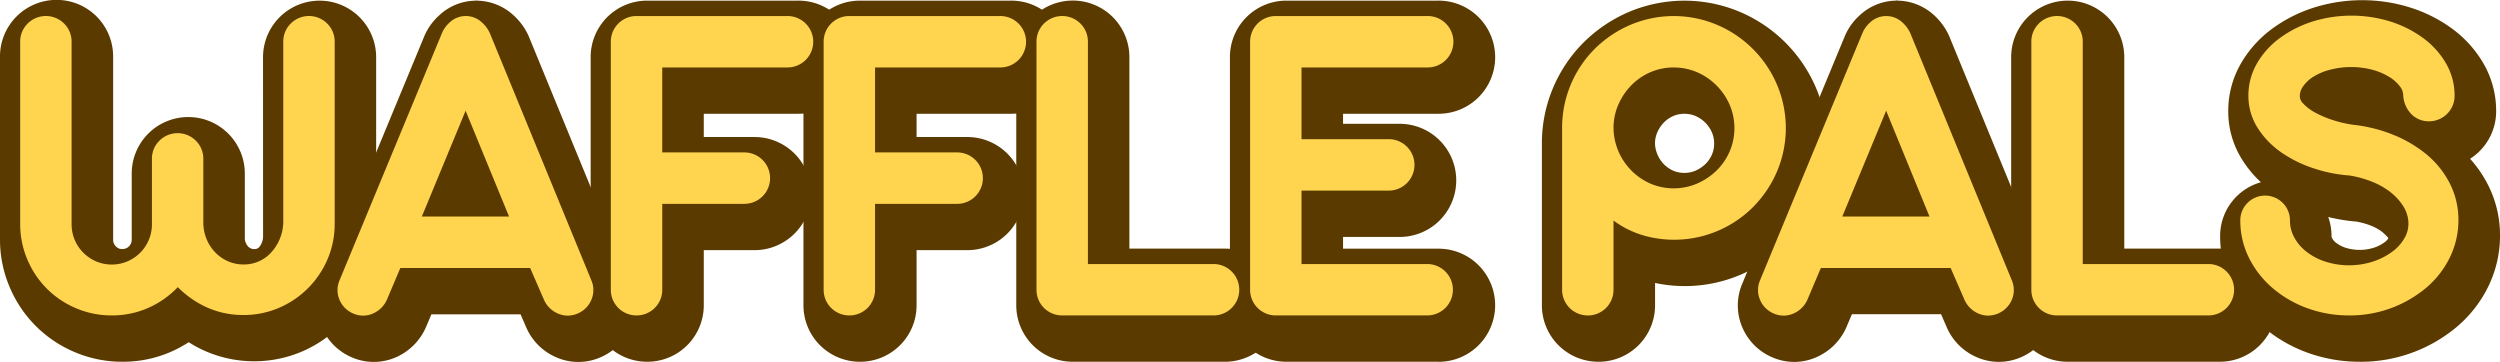 <svg xmlns="http://www.w3.org/2000/svg" width="255.477" height="36.985" viewBox="0 0 255.477 36.985">
    <g data-name="Group 304">
        <g data-name="Group 272">
            <g data-name="Group 244">
                <g data-name="Group 242">
                    <path data-name="Path 67" d="M110.75 30.792a1.694 1.694 0 0 0-.508-1.238 1.769 1.769 0 0 0-2.476 0 1.7 1.7 0 0 0-.507 1.238v18.58a5.6 5.6 0 0 1-1.626 3.725 4.638 4.638 0 0 1-3.315 1.335 4.757 4.757 0 0 1-1.9-.382A5 5 0 0 1 98.86 53a5.239 5.239 0 0 1-1.077-1.586 5.434 5.434 0 0 1-.447-2.005v-6.645a1.693 1.693 0 0 0-.508-1.238 1.768 1.768 0 0 0-2.475 0 1.693 1.693 0 0 0-.508 1.238V49.4a4.972 4.972 0 0 1-8.508 3.568 4.967 4.967 0 0 1-1.074-1.6 5.023 5.023 0 0 1-.384-1.968V30.792a1.694 1.694 0 0 0-.508-1.238 1.769 1.769 0 0 0-2.476 0 1.694 1.694 0 0 0-.508 1.238V49.4a8.349 8.349 0 0 0 .665 3.3 8.375 8.375 0 0 0 4.51 4.511 8.344 8.344 0 0 0 3.3.665 8.239 8.239 0 0 0 4.056-1.033 8.478 8.478 0 0 0 2.682-2.315 9.1 9.1 0 0 0 2.683 2.272 8.4 8.4 0 0 0 7.315.368 8.5 8.5 0 0 0 4.487-4.486 8.226 8.226 0 0 0 .665-3.28z" style="fill:#5b3a00" transform="translate(-76.353 -24.947)"/>
                    <path data-name="Path 68" d="M88.862 61.033a11.486 11.486 0 0 1-4.537-.917 11.526 11.526 0 0 1-6.175-6.178 11.485 11.485 0 0 1-.916-4.532V30.792a4.9 4.9 0 1 1 9.8 0v18.614a1.884 1.884 0 0 0 .134.736 1.841 1.841 0 0 0 .4.6 1.781 1.781 0 0 0 1.995.4 1.829 1.829 0 0 0 .994-1 1.911 1.911 0 0 0 .137-.74v-6.638a4.9 4.9 0 1 1 9.8 0v6.642a2.214 2.214 0 0 0 .175.722 2.1 2.1 0 0 0 .427.64 1.853 1.853 0 0 0 .58.387 1.606 1.606 0 0 0 .647.124 1.5 1.5 0 0 0 1.151-.476 2.5 2.5 0 0 0 .636-1.583V30.792a4.9 4.9 0 1 1 9.8 0v18.614a11.341 11.341 0 0 1-.925 4.531 11.576 11.576 0 0 1-16.249 5.613 12.2 12.2 0 0 1-1.1-.7 11.893 11.893 0 0 1-1.186.751 11.363 11.363 0 0 1-5.588 1.432z" style="fill:#5b3a00" transform="translate(-76.353 -24.947)"/>
                </g>
                <g data-name="Group 243">
                    <path data-name="Path 69" d="M88.862 58.76a9.219 9.219 0 0 1-3.645-.735 9.264 9.264 0 0 1-4.975-4.976 9.21 9.21 0 0 1-.735-3.643V30.792a2.582 2.582 0 0 1 .764-1.86 2.635 2.635 0 0 1 3.722 0 2.576 2.576 0 0 1 .766 1.861v18.613a4.1 4.1 0 0 0 1.2 2.945 4.06 4.06 0 0 0 4.485.886 4.1 4.1 0 0 0 2.52-3.831v-6.642a2.572 2.572 0 0 1 .767-1.861 2.633 2.633 0 0 1 3.72 0 2.575 2.575 0 0 1 .765 1.86v6.642a4.493 4.493 0 0 0 .372 1.646 4.354 4.354 0 0 0 .9 1.322 4.1 4.1 0 0 0 1.286.867 3.886 3.886 0 0 0 1.549.311 3.747 3.747 0 0 0 2.71-1.1 4.749 4.749 0 0 0 1.355-3.161l-.006-18.5a2.577 2.577 0 0 1 .766-1.861 2.638 2.638 0 0 1 3.721 0 2.58 2.58 0 0 1 .766 1.861v18.616a9.091 9.091 0 0 1-.738 3.628 9.388 9.388 0 0 1-4.945 4.946 9.1 9.1 0 0 1-3.629.737 8.987 8.987 0 0 1-4.468-1.148 10.02 10.02 0 0 1-2.236-1.7 9.43 9.43 0 0 1-2.27 1.749 9.127 9.127 0 0 1-4.487 1.142zm-6.729-28.828a.873.873 0 0 0-.617.245.822.822 0 0 0-.248.615v18.614a7.458 7.458 0 0 0 .594 2.953 7.5 7.5 0 0 0 4.046 4.041 7.459 7.459 0 0 0 2.954.6 7.369 7.369 0 0 0 3.628-.922A7.612 7.612 0 0 0 94.9 54l.684-.907.707.89a8.246 8.246 0 0 0 2.425 2.054 7.239 7.239 0 0 0 3.605.922 7.32 7.32 0 0 0 2.929-.593 7.612 7.612 0 0 0 4.028-4.028 7.335 7.335 0 0 0 .594-2.929V30.792a.817.817 0 0 0-.25-.615.894.894 0 0 0-1.231 0 .817.817 0 0 0-.249.615v18.579a6.488 6.488 0 0 1-1.9 4.366 5.545 5.545 0 0 1-3.918 1.576 5.638 5.638 0 0 1-2.248-.455 5.852 5.852 0 0 1-1.833-1.239 6.123 6.123 0 0 1-1.26-1.852 6.263 6.263 0 0 1-.522-2.329v-6.674a.818.818 0 0 0-.248-.614.9.9 0 0 0-1.232 0 .819.819 0 0 0-.249.615v6.642a5.87 5.87 0 0 1-3.6 5.454 6.007 6.007 0 0 1-4.557 0 5.943 5.943 0 0 1-1.862-1.261A5.852 5.852 0 0 1 83 49.406V30.792a.817.817 0 0 0-.25-.615.865.865 0 0 0-.617-.245z" style="fill:#5b3a00" transform="translate(-76.353 -24.947)"/>
                    <path data-name="Path 70" d="M88.861 61.914a12.362 12.362 0 0 1-4.882-.988 12.415 12.415 0 0 1-6.639-6.641 12.35 12.35 0 0 1-.987-4.879V30.792a5.781 5.781 0 1 1 11.561 0v18.614a1.05 1.05 0 0 0 .064.394 1 1 0 0 0 .211.322 1.066 1.066 0 0 0 .332.225 1.044 1.044 0 0 0 .7-.017.944.944 0 0 0 .527-.532 1.034 1.034 0 0 0 .065-.392v-6.642a5.78 5.78 0 1 1 11.559 0v6.642a1.4 1.4 0 0 0 .1.361 1.251 1.251 0 0 0 .249.382.964.964 0 0 0 .305.2.756.756 0 0 0 .3.051.631.631 0 0 0 .545-.236 1.747 1.747 0 0 0 .366-1.024l-.005-18.345a5.78 5.78 0 1 1 11.56 0v18.611a12.225 12.225 0 0 1-1 4.876 12.533 12.533 0 0 1-6.587 6.592 12.475 12.475 0 0 1-10.9-.557 13.874 13.874 0 0 1-.663-.4q-.374.241-.764.458a12.237 12.237 0 0 1-6.017 1.539z" style="fill:#5b3a00" transform="translate(-76.353 -24.947)"/>
                </g>
            </g>
            <g data-name="Group 247">
                <g data-name="Group 245">
                    <path data-name="Path 71" d="M126.7 30.284a2.419 2.419 0 0 0-.625-.835 1.53 1.53 0 0 0-2.1.031 2.191 2.191 0 0 0-.575.813L112.957 55.5a1.634 1.634 0 0 0 0 1.333 1.72 1.72 0 0 0 .951.927 1.6 1.6 0 0 0 1.346-.03 1.846 1.846 0 0 0 .912-.921l1.6-3.782H132.2l1.648 3.791a1.834 1.834 0 0 0 .909.912 1.608 1.608 0 0 0 .7.164 1.673 1.673 0 0 0 .646-.134 1.725 1.725 0 0 0 .95-.927 1.645 1.645 0 0 0 0-1.333zm4.083 19.254h-11.549l5.792-14z" style="fill:#5b3a00" transform="translate(-76.353 -24.947)"/>
                    <path data-name="Path 72" d="M135.456 61.051a4.736 4.736 0 0 1-2.064-.475 4.96 4.96 0 0 1-2.417-2.453l-.843-1.939H119.86l-.788 1.859a5.05 5.05 0 0 1-2.459 2.536 4.756 4.756 0 0 1-3.906.1 4.854 4.854 0 0 1-2.644-2.592 4.8 4.8 0 0 1-.015-3.8l10.438-25.2a5.158 5.158 0 0 1 1.337-1.913 4.7 4.7 0 0 1 6.321-.1A5.578 5.578 0 0 1 129.578 29l.035.083 10.359 25.22a4.9 4.9 0 0 1-4.516 6.745zm-1.317-4.345.006.013zm-18.265 0v.007zm8.077-10.318h2.123l-1.058-2.575z" style="fill:#5b3a00" transform="translate(-76.353 -24.947)"/>
                </g>
                <g data-name="Group 246">
                    <path data-name="Path 73" d="M135.456 58.778a2.491 2.491 0 0 1-1.081-.251 2.73 2.73 0 0 1-1.331-1.343l-1.422-3.273h-13.268l-1.375 3.245a2.721 2.721 0 0 1-1.344 1.371 2.469 2.469 0 0 1-2.061.049 2.613 2.613 0 0 1-1.423-1.39 2.516 2.516 0 0 1-.007-2.023l10.441-25.207a3 3 0 0 1 .789-1.12 2.4 2.4 0 0 1 3.276-.05 3.293 3.293 0 0 1 .85 1.14l.011.024 10.358 25.218a2.521 2.521 0 0 1-.01 2.02 2.617 2.617 0 0 1-1.418 1.388 2.572 2.572 0 0 1-.985.202zm-18.268-6.628h15.588l1.878 4.32a.945.945 0 0 0 .48.468.72.72 0 0 0 .631.011.841.841 0 0 0 .479-.464.767.767 0 0 0 0-.644l-10.357-25.209a1.574 1.574 0 0 0-.4-.521.648.648 0 0 0-.913.011 1.319 1.319 0 0 0-.353.479l-10.45 25.239a.755.755 0 0 0-.005.642.851.851 0 0 0 .485.469.729.729 0 0 0 .627-.014.964.964 0 0 0 .489-.491zm14.9-1.731h-14.172l7.113-17.2zm-11.542-1.762h8.914l-4.442-10.814z" style="fill:#5b3a00" transform="translate(-76.353 -24.947)"/>
                    <path data-name="Path 74" d="M114.555 61.931a5.679 5.679 0 0 1-2.189-.441 5.793 5.793 0 0 1-3.109-3.051 5.656 5.656 0 0 1-.022-4.492l10.437-25.2a6.021 6.021 0 0 1 1.556-2.224 5.525 5.525 0 0 1 3.782-1.508l.028-.07.029.07a5.605 5.605 0 0 1 3.659 1.4 6.431 6.431 0 0 1 1.656 2.233l10.4 25.326a5.665 5.665 0 0 1-.036 4.478 5.789 5.789 0 0 1-3.09 3.036 5.632 5.632 0 0 1-4.653-.117 5.833 5.833 0 0 1-2.834-2.879l-.619-1.424h-9.111l-.56 1.321a5.955 5.955 0 0 1-2.891 2.989 5.656 5.656 0 0 1-2.433.553z" style="fill:#5b3a00" transform="translate(-76.353 -24.947)"/>
                </g>
            </g>
            <g data-name="Group 250">
                <g data-name="Group 248">
                    <path data-name="Path 75" d="M157.873 29.046h-15.38a1.733 1.733 0 0 0-1.746 1.746v25.342a1.746 1.746 0 1 0 3.492 0v-9.658h9.221a1.746 1.746 0 1 0 0-3.491h-9.221V32.538h13.634a1.746 1.746 0 1 0 0-3.492z" style="fill:#5b3a00" transform="translate(-76.353 -24.947)"/>
                    <path data-name="Path 76" d="M142.492 61.033a4.886 4.886 0 0 1-4.9-4.9V30.792a4.884 4.884 0 0 1 4.9-4.9h15.381a4.9 4.9 0 1 1 0 9.8h-10.481v4.138h6.068a4.9 4.9 0 1 1 0 9.8h-6.068v6.5a4.887 4.887 0 0 1-4.9 4.9z" style="fill:#5b3a00" transform="translate(-76.353 -24.947)"/>
                </g>
                <g data-name="Group 249">
                    <path data-name="Path 77" d="M142.493 58.76a2.614 2.614 0 0 1-2.626-2.626V30.792a2.612 2.612 0 0 1 2.626-2.626h15.38a2.627 2.627 0 1 1 0 5.253h-12.754V42.1h8.341a2.626 2.626 0 1 1 0 5.252h-8.341v8.778a2.615 2.615 0 0 1-2.626 2.626zm0-28.833a.808.808 0 0 0-.616.25.817.817 0 0 0-.249.615v25.342a.816.816 0 0 0 .248.614.861.861 0 0 0 1.231 0 .815.815 0 0 0 .251-.616V45.6h10.1a.852.852 0 0 0 .865-.864.808.808 0 0 0-.25-.616.817.817 0 0 0-.615-.25h-10.1V31.658h14.515a.8.8 0 0 0 .614-.25.865.865 0 0 0-.614-1.481z" style="fill:#5b3a00" transform="translate(-76.353 -24.947)"/>
                    <path data-name="Path 78" d="M142.493 61.914a5.768 5.768 0 0 1-5.78-5.78V30.792a5.767 5.767 0 0 1 5.78-5.78h15.38a5.781 5.781 0 1 1 0 11.561h-9.6v2.377h5.187a5.78 5.78 0 1 1 0 11.56h-5.187v5.624a5.768 5.768 0 0 1-5.78 5.78z" style="fill:#5b3a00" transform="translate(-76.353 -24.947)"/>
                </g>
            </g>
            <g data-name="Group 253">
                <g data-name="Group 251">
                    <path data-name="Path 79" d="M179.619 29.046h-15.38a1.733 1.733 0 0 0-1.745 1.746v25.342a1.746 1.746 0 1 0 3.491 0v-9.658h9.221a1.746 1.746 0 1 0 0-3.491h-9.221V32.538h13.634a1.746 1.746 0 1 0 0-3.492z" style="fill:#5b3a00" transform="translate(-76.353 -24.947)"/>
                    <path data-name="Path 80" d="M164.239 61.033a4.886 4.886 0 0 1-4.9-4.9V30.792a4.884 4.884 0 0 1 4.9-4.9h15.38a4.9 4.9 0 1 1 0 9.8h-10.48v4.138h6.067a4.9 4.9 0 1 1 0 9.8h-6.067v6.5a4.888 4.888 0 0 1-4.9 4.9z" style="fill:#5b3a00" transform="translate(-76.353 -24.947)"/>
                </g>
                <g data-name="Group 252">
                    <path data-name="Path 81" d="M164.239 58.76a2.614 2.614 0 0 1-2.626-2.626V30.792a2.612 2.612 0 0 1 2.626-2.626h15.38a2.627 2.627 0 1 1 0 5.253h-12.753V42.1h8.34a2.626 2.626 0 1 1 0 5.252h-8.34v8.778a2.615 2.615 0 0 1-2.627 2.626zm0-28.833a.852.852 0 0 0-.865.865v25.342a.814.814 0 0 0 .249.614.865.865 0 0 0 1.229 0 .816.816 0 0 0 .252-.617V45.6h10.1a.813.813 0 0 0 .617-.25.822.822 0 0 0 .249-.614.855.855 0 0 0-.866-.866H165.1V31.658h14.515a.866.866 0 1 0 0-1.731z" style="fill:#5b3a00" transform="translate(-76.353 -24.947)"/>
                    <path data-name="Path 82" d="M164.239 61.914a5.768 5.768 0 0 1-5.78-5.78V30.792a5.767 5.767 0 0 1 5.78-5.78h15.38a5.781 5.781 0 1 1 0 11.561h-9.6v2.377h5.188a5.78 5.78 0 1 1 0 11.56h-5.188v5.624a5.768 5.768 0 0 1-5.78 5.78z" style="fill:#5b3a00" transform="translate(-76.353 -24.947)"/>
                </g>
            </g>
            <g data-name="Group 256">
                <g data-name="Group 254">
                    <path data-name="Path 83" d="M201.453 54.389h-13.721v-23.6a1.694 1.694 0 0 0-.508-1.238 1.77 1.77 0 0 0-2.477 0 1.7 1.7 0 0 0-.507 1.238v25.345a1.735 1.735 0 0 0 1.746 1.746h15.467a1.746 1.746 0 1 0 0-3.491z" style="fill:#5b3a00" transform="translate(-76.353 -24.947)"/>
                    <path data-name="Path 84" d="M201.453 61.033h-15.468a4.886 4.886 0 0 1-4.9-4.9V30.792a4.9 4.9 0 1 1 9.8 0v20.443h10.568a4.9 4.9 0 1 1 0 9.8z" style="fill:#5b3a00" transform="translate(-76.353 -24.947)"/>
                </g>
                <g data-name="Group 255">
                    <path data-name="Path 85" d="M201.453 58.76h-15.468a2.614 2.614 0 0 1-2.625-2.626V30.792a2.58 2.58 0 0 1 .765-1.861 2.638 2.638 0 0 1 3.721 0 2.582 2.582 0 0 1 .767 1.861v22.717h12.84a2.626 2.626 0 1 1 0 5.251zm-15.467-28.828a.864.864 0 0 0-.615.245.814.814 0 0 0-.25.615v25.342a.854.854 0 0 0 .864.865h15.468a.8.8 0 0 0 .615-.249.884.884 0 0 0 0-1.23.808.808 0 0 0-.617-.25h-14.6V30.792a.81.81 0 0 0-.251-.616.865.865 0 0 0-.614-.244z" style="fill:#5b3a00" transform="translate(-76.353 -24.947)"/>
                    <path data-name="Path 86" d="M201.453 61.914h-15.468a5.768 5.768 0 0 1-5.779-5.78V30.792a5.745 5.745 0 0 1 1.687-4.089 5.78 5.78 0 0 1 9.873 4.089v19.563h9.687a5.78 5.78 0 1 1 0 11.559z" style="fill:#5b3a00" transform="translate(-76.353 -24.947)"/>
                </g>
            </g>
            <g data-name="Group 259">
                <g data-name="Group 257">
                    <path data-name="Path 87" d="M223.288 32.538a1.746 1.746 0 1 0 0-3.492H207.82a1.733 1.733 0 0 0-1.745 1.746v25.342a1.733 1.733 0 0 0 1.745 1.746h15.468a1.746 1.746 0 1 0 0-3.491h-13.722v-9.267h9.746a1.746 1.746 0 1 0 0-3.492h-9.746v-9.092z" style="fill:#5b3a00" transform="translate(-76.353 -24.947)"/>
                    <path data-name="Path 88" d="M223.287 61.033H207.82a4.886 4.886 0 0 1-4.9-4.9V30.792a4.884 4.884 0 0 1 4.9-4.9h15.467a4.9 4.9 0 1 1 0 9.8H212.72v2.784h6.591a4.9 4.9 0 1 1 0 9.8h-6.591v2.96h10.567a4.9 4.9 0 1 1 0 9.8z" style="fill:#5b3a00" transform="translate(-76.353 -24.947)"/>
                </g>
                <g data-name="Group 258">
                    <path data-name="Path 89" d="M223.288 58.76H207.82a2.614 2.614 0 0 1-2.626-2.626V30.792a2.612 2.612 0 0 1 2.626-2.626h15.468a2.627 2.627 0 1 1 0 5.253h-12.841v7.33h8.864a2.627 2.627 0 1 1 0 5.254h-8.864v7.506h12.841a2.626 2.626 0 1 1 0 5.251zM207.82 29.927a.852.852 0 0 0-.865.865v25.342a.854.854 0 0 0 .865.865h15.468a.8.8 0 0 0 .614-.249.88.88 0 0 0 0-1.23.8.8 0 0 0-.615-.25h-14.6V44.242h10.626a.821.821 0 0 0 .617-.252.866.866 0 0 0-.617-1.48h-10.628V31.658h14.6a.805.805 0 0 0 .614-.25.865.865 0 0 0-.614-1.481z" style="fill:#5b3a00" transform="translate(-76.353 -24.947)"/>
                    <path data-name="Path 90" d="M223.288 61.914H207.82a5.768 5.768 0 0 1-5.78-5.78V30.792a5.767 5.767 0 0 1 5.78-5.78h15.468a5.781 5.781 0 1 1 0 11.561H213.6V37.6h5.71a5.781 5.781 0 1 1 0 11.561h-5.71v1.2h9.687a5.78 5.78 0 1 1 0 11.559z" style="fill:#5b3a00" transform="translate(-76.353 -24.947)"/>
                </g>
            </g>
            <g data-name="Group 262">
                <g data-name="Group 260">
                    <path data-name="Path 91" d="M258.217 43.729a10.466 10.466 0 0 0 0-8.221 10.661 10.661 0 0 0-5.621-5.621 10.52 10.52 0 0 0-8.221 0 10.833 10.833 0 0 0-3.353 2.267 10.526 10.526 0 0 0-3.064 7.464v16.516a1.746 1.746 0 1 0 3.491 0v-9.126a6.089 6.089 0 0 0 .629.694 8.644 8.644 0 0 0 1.876 1.349 9.075 9.075 0 0 0 2.193.823 10.524 10.524 0 0 0 9.8-2.792 10.822 10.822 0 0 0 2.27-3.353zm-2.65-4.111a6.786 6.786 0 0 1-.558 2.728 7.057 7.057 0 0 1-1.531 2.236 7.513 7.513 0 0 1-2.265 1.516 7 7 0 0 1-5.411.021 7.21 7.21 0 0 1-4.353-6.506 6.8 6.8 0 0 1 .558-2.722 7.484 7.484 0 0 1 1.516-2.264 6.934 6.934 0 0 1 7.69-1.532 7.274 7.274 0 0 1 3.8 3.8 6.784 6.784 0 0 1 .554 2.723z" style="fill:#5b3a00" transform="translate(-76.353 -24.947)"/>
                    <path data-name="Path 92" d="M239.7 61.033a4.886 4.886 0 0 1-4.9-4.9V39.618a13.688 13.688 0 0 1 3.987-9.693A13.95 13.95 0 0 1 243.116 27a13.684 13.684 0 0 1 10.738 0 13.814 13.814 0 0 1 7.254 7.253 13.624 13.624 0 0 1 0 10.738 13.969 13.969 0 0 1-2.929 4.324 13.68 13.68 0 0 1-12.754 3.632c-.277-.065-.552-.14-.823-.223v3.413a4.887 4.887 0 0 1-4.9 4.9zm8.786-25.333a3.713 3.713 0 0 0-1.468.291 3.917 3.917 0 0 0-1.244.848 4.353 4.353 0 0 0-.876 1.315 3.653 3.653 0 0 0-.295 1.463 4.07 4.07 0 0 0 .341 1.516 4.127 4.127 0 0 0 .864 1.262 4.084 4.084 0 0 0 1.245.833 3.86 3.86 0 0 0 2.9-.018 4.346 4.346 0 0 0 1.317-.879 3.9 3.9 0 0 0 .846-1.24 3.8 3.8 0 0 0 0-2.939 4.107 4.107 0 0 0-2.162-2.16 3.7 3.7 0 0 0-1.468-.292z" style="fill:#5b3a00" transform="translate(-76.353 -24.947)"/>
                </g>
                <g data-name="Group 261">
                    <path data-name="Path 93" d="M239.7 58.76a2.615 2.615 0 0 1-2.627-2.626V39.618a11.413 11.413 0 0 1 3.322-8.087 11.7 11.7 0 0 1 3.624-2.451 11.371 11.371 0 0 1 8.924 0 11.537 11.537 0 0 1 6.078 6.076 11.36 11.36 0 0 1 0 8.924 11.721 11.721 0 0 1-2.452 3.624 11.417 11.417 0 0 1-10.628 3.027 9.961 9.961 0 0 1-2.405-.9 9.681 9.681 0 0 1-1.21-.766v7.072a2.615 2.615 0 0 1-2.626 2.623zm8.781-28.833a9.446 9.446 0 0 0-3.758.768 9.949 9.949 0 0 0-3.082 2.081 9.644 9.644 0 0 0-2.806 6.842v16.516a.814.814 0 0 0 .249.614.865.865 0 0 0 1.229 0 .816.816 0 0 0 .252-.617V44.425l1.578 2.044a5.009 5.009 0 0 0 .537.593 7.731 7.731 0 0 0 1.685 1.212 8.2 8.2 0 0 0 1.98.743 9.655 9.655 0 0 0 8.978-2.557 9.961 9.961 0 0 0 2.083-3.082 9.6 9.6 0 0 0 0-7.52 9.773 9.773 0 0 0-5.165-5.163 9.459 9.459 0 0 0-3.756-.768zm-.015 17.6a7.614 7.614 0 0 1-3.019-.6 8.087 8.087 0 0 1-4.882-7.289 7.707 7.707 0 0 1 .63-3.1 8.386 8.386 0 0 1 1.695-2.53 7.937 7.937 0 0 1 2.513-1.722 7.848 7.848 0 0 1 6.158 0 8.143 8.143 0 0 1 4.252 4.251 7.842 7.842 0 0 1 0 6.159 7.942 7.942 0 0 1-1.724 2.514 8.371 8.371 0 0 1-2.528 1.693 7.8 7.8 0 0 1-3.091.628zm.016-14.107a5.986 5.986 0 0 0-2.375.479 6.156 6.156 0 0 0-1.959 1.34 6.614 6.614 0 0 0-1.338 2 5.919 5.919 0 0 0-.484 2.372 6.295 6.295 0 0 0 3.821 5.7 6.09 6.09 0 0 0 4.711-.02 6.582 6.582 0 0 0 2-1.337 6.172 6.172 0 0 0 1.342-1.959 6.074 6.074 0 0 0 0-4.752 6.392 6.392 0 0 0-3.34-3.339 5.994 5.994 0 0 0-2.374-.48z" style="fill:#5b3a00" transform="translate(-76.353 -24.947)"/>
                    <path data-name="Path 94" d="M239.7 61.914a5.77 5.77 0 0 1-5.78-5.78V39.618a14.562 14.562 0 0 1 4.249-10.318 14.825 14.825 0 0 1 4.6-3.114 14.567 14.567 0 0 1 11.44 0 14.692 14.692 0 0 1 7.71 7.708 14.521 14.521 0 0 1 0 11.442 14.864 14.864 0 0 1-3.113 4.6 14.567 14.567 0 0 1-13.321 3.926v2.274a5.767 5.767 0 0 1-5.78 5.78zm8.783-25.337a2.85 2.85 0 0 0-1.118.218 3.02 3.02 0 0 0-.963.655 3.468 3.468 0 0 0-.7 1.05 2.823 2.823 0 0 0-.223 1.12 3.117 3.117 0 0 0 .263 1.145 3.245 3.245 0 0 0 .68 1 3.207 3.207 0 0 0 .973.649 2.977 2.977 0 0 0 2.2-.016 3.419 3.419 0 0 0 1.049-.7 3.047 3.047 0 0 0 .66-.97 2.931 2.931 0 0 0 0-2.233 3.324 3.324 0 0 0-.689-1.017 3.275 3.275 0 0 0-1.02-.688 2.842 2.842 0 0 0-1.109-.213z" style="fill:#5b3a00" transform="translate(-76.353 -24.947)"/>
                </g>
            </g>
            <g data-name="Group 265">
                <g data-name="Group 263">
                    <path data-name="Path 95" d="M271.858 30.284a2.419 2.419 0 0 0-.625-.835 1.53 1.53 0 0 0-2.1.031 2.18 2.18 0 0 0-.575.813L258.119 55.5a1.634 1.634 0 0 0 0 1.333 1.717 1.717 0 0 0 .951.927 1.6 1.6 0 0 0 1.346-.03 1.85 1.85 0 0 0 .912-.921l1.6-3.782h14.428l1.648 3.791a1.834 1.834 0 0 0 .909.912 1.605 1.605 0 0 0 .7.164 1.677 1.677 0 0 0 .646-.134 1.728 1.728 0 0 0 .95-.927 1.642 1.642 0 0 0 0-1.333zm4.083 19.254h-11.546l5.793-14z" style="fill:#5b3a00" transform="translate(-76.353 -24.947)"/>
                    <path data-name="Path 96" d="M280.618 61.051a4.745 4.745 0 0 1-2.061-.473 4.966 4.966 0 0 1-2.42-2.455l-.843-1.939h-10.272l-.788 1.859a5.046 5.046 0 0 1-2.459 2.536 4.756 4.756 0 0 1-3.906.1 4.849 4.849 0 0 1-2.643-2.592 4.8 4.8 0 0 1-.018-3.8l10.44-25.2a5.167 5.167 0 0 1 1.336-1.912 4.7 4.7 0 0 1 6.321-.1A5.578 5.578 0 0 1 274.739 29l.036.083 10.359 25.22a4.9 4.9 0 0 1-4.516 6.745zm-1.318-4.345.006.013zm-18.267 0zm8.079-10.321h2.123l-1.058-2.575z" style="fill:#5b3a00" transform="translate(-76.353 -24.947)"/>
                </g>
                <g data-name="Group 264">
                    <path data-name="Path 97" d="M280.618 58.778a2.491 2.491 0 0 1-1.081-.251 2.724 2.724 0 0 1-1.33-1.343l-1.423-3.273h-13.268l-1.375 3.245a2.721 2.721 0 0 1-1.344 1.371 2.471 2.471 0 0 1-2.062.049 2.615 2.615 0 0 1-1.422-1.39 2.516 2.516 0 0 1-.007-2.023l10.442-25.207a3 3 0 0 1 .788-1.12 2.4 2.4 0 0 1 3.276-.051 3.281 3.281 0 0 1 .85 1.142l.01.023 10.359 25.218a2.525 2.525 0 0 1-.009 2.02 2.622 2.622 0 0 1-1.419 1.388 2.583 2.583 0 0 1-.985.202zM262.35 52.15h15.588l1.878 4.32a.945.945 0 0 0 .48.468.72.72 0 0 0 .631.011.841.841 0 0 0 .479-.464.767.767 0 0 0 0-.644l-10.358-25.209a1.544 1.544 0 0 0-.395-.521.648.648 0 0 0-.913.011 1.331 1.331 0 0 0-.353.479L258.932 55.84a.755.755 0 0 0 0 .642.851.851 0 0 0 .485.469.729.729 0 0 0 .627-.014.96.96 0 0 0 .489-.491zm14.9-1.731h-14.172l7.113-17.2zm-11.542-1.762h8.914l-4.441-10.814z" style="fill:#5b3a00" transform="translate(-76.353 -24.947)"/>
                    <path data-name="Path 98" d="M259.716 61.932a5.69 5.69 0 0 1-2.19-.443 5.794 5.794 0 0 1-3.106-3.047 5.672 5.672 0 0 1-.024-4.5l10.438-25.2a6.036 6.036 0 0 1 1.553-2.222 5.551 5.551 0 0 1 3.783-1.509l.03-.071.03.071a5.606 5.606 0 0 1 3.655 1.391 6.4 6.4 0 0 1 1.66 2.241l10.4 25.321a5.667 5.667 0 0 1-.034 4.475 5.794 5.794 0 0 1-3.092 3.039 5.627 5.627 0 0 1-4.653-.117 5.833 5.833 0 0 1-2.834-2.879l-.619-1.424h-9.111l-.56 1.321a5.955 5.955 0 0 1-2.891 2.989 5.658 5.658 0 0 1-2.435.564z" style="fill:#5b3a00" transform="translate(-76.353 -24.947)"/>
                </g>
            </g>
            <g data-name="Group 268">
                <g data-name="Group 266">
                    <path data-name="Path 99" d="M303.122 54.389H289.4v-23.6a1.691 1.691 0 0 0-.509-1.238 1.769 1.769 0 0 0-2.476 0 1.7 1.7 0 0 0-.507 1.238v25.345a1.735 1.735 0 0 0 1.746 1.746h15.467a1.746 1.746 0 1 0 0-3.491z" style="fill:#5b3a00" transform="translate(-76.353 -24.947)"/>
                    <path data-name="Path 100" d="M303.122 61.033h-15.467a4.888 4.888 0 0 1-4.9-4.9V30.792a4.9 4.9 0 1 1 9.8 0v20.443h10.568a4.9 4.9 0 1 1 0 9.8z" style="fill:#5b3a00" transform="translate(-76.353 -24.947)"/>
                </g>
                <g data-name="Group 267">
                    <path data-name="Path 101" d="M303.122 58.76h-15.468a2.614 2.614 0 0 1-2.625-2.626V30.792a2.58 2.58 0 0 1 .765-1.861 2.638 2.638 0 0 1 3.721 0 2.581 2.581 0 0 1 .766 1.861v22.717h12.841a2.626 2.626 0 1 1 0 5.251zm-15.467-28.828a.868.868 0 0 0-.616.245.817.817 0 0 0-.249.615v25.342a.852.852 0 0 0 .864.865h15.468a.8.8 0 0 0 .615-.249.883.883 0 0 0 0-1.23.806.806 0 0 0-.616-.25h-14.6V30.792a.81.81 0 0 0-.251-.616.867.867 0 0 0-.615-.244z" style="fill:#5b3a00" transform="translate(-76.353 -24.947)"/>
                    <path data-name="Path 102" d="M303.122 61.914h-15.467a5.768 5.768 0 0 1-5.78-5.78V30.792a5.78 5.78 0 1 1 11.56 0v19.563h9.687a5.78 5.78 0 1 1 0 11.559z" style="fill:#5b3a00" transform="translate(-76.353 -24.947)"/>
                </g>
            </g>
            <g data-name="Group 271">
                <g data-name="Group 269">
                    <path data-name="Path 103" d="M327.01 45.667a8.468 8.468 0 0 0-2.153-2.679 12.039 12.039 0 0 0-3.182-1.875 14.427 14.427 0 0 0-3.877-.965 12.659 12.659 0 0 1-2.077-.467 11.569 11.569 0 0 1-2.049-.845 5.656 5.656 0 0 1-1.534-1.163 1.928 1.928 0 0 1-.553-1.332 2.543 2.543 0 0 1 .458-1.443 4.42 4.42 0 0 1 1.286-1.243 6.943 6.943 0 0 1 1.966-.847 9.522 9.522 0 0 1 4.838 0 7.317 7.317 0 0 1 1.971.849 4.749 4.749 0 0 1 1.313 1.188 2.4 2.4 0 0 1 .494 1.3 2.159 2.159 0 0 0 .514 1.35 1.715 1.715 0 0 0 2.469.038 1.691 1.691 0 0 0 .506-1.233 5.688 5.688 0 0 0-.774-2.883 7.672 7.672 0 0 0-2.094-2.3 10.69 10.69 0 0 0-3.061-1.543 12.626 12.626 0 0 0-7.451 0 10.684 10.684 0 0 0-3.062 1.543 7.66 7.66 0 0 0-2.093 2.3 5.678 5.678 0 0 0-.774 2.883 5.227 5.227 0 0 0 .826 2.854 7.9 7.9 0 0 0 2.136 2.207 11.841 11.841 0 0 0 3.05 1.515 14.376 14.376 0 0 0 3.58.714 11.786 11.786 0 0 1 2.516.7 8.49 8.49 0 0 1 2.109 1.21 6.52 6.52 0 0 1 1.484 1.648 4.278 4.278 0 0 1 .642 1.941 3.817 3.817 0 0 1-.434 2.078 5.331 5.331 0 0 1-1.487 1.729 7.869 7.869 0 0 1-2.269 1.186 8.888 8.888 0 0 1-5.493 0 7.3 7.3 0 0 1-2.2-1.181 5.533 5.533 0 0 1-1.45-1.734 4.45 4.45 0 0 1-.522-2.111 1.607 1.607 0 0 0-.486-1.172 1.663 1.663 0 0 0-2.345 0 1.6 1.6 0 0 0-.486 1.172 7.637 7.637 0 0 0 .806 3.452 8.928 8.928 0 0 0 2.215 2.809 10.592 10.592 0 0 0 3.265 1.884 11.545 11.545 0 0 0 3.98.679 11.255 11.255 0 0 0 7.242-2.581 8.667 8.667 0 0 0 2.219-2.815 7.788 7.788 0 0 0 .805-3.471 7.327 7.327 0 0 0-.784-3.346z" style="fill:#5b3a00" transform="translate(-76.353 -24.947)"/>
                    <path data-name="Path 104" d="M317.529 61.033a14.684 14.684 0 0 1-5.064-.871 13.727 13.727 0 0 1-4.233-2.449 12.078 12.078 0 0 1-2.985-3.8 10.793 10.793 0 0 1-1.138-4.862 4.809 4.809 0 0 1 5.727-4.722 13.022 13.022 0 0 1-.6-.4 11.03 11.03 0 0 1-2.979-3.092 8.328 8.328 0 0 1-1.317-4.537 8.8 8.8 0 0 1 1.2-4.462 10.793 10.793 0 0 1 2.945-3.257 13.82 13.82 0 0 1 3.964-2.009 15.8 15.8 0 0 1 9.4 0 13.814 13.814 0 0 1 3.965 2.009 10.793 10.793 0 0 1 2.946 3.256 8.8 8.8 0 0 1 1.2 4.464 4.879 4.879 0 0 1-3.273 4.622 11.558 11.558 0 0 1 2.54 3.32 10.453 10.453 0 0 1 1.126 4.771 10.913 10.913 0 0 1-1.13 4.865 11.8 11.8 0 0 1-3.02 3.836 14.4 14.4 0 0 1-9.27 3.319zm-5.336-15.506c.044.04.086.082.128.124a4.79 4.79 0 0 1 1.413 3.4 1.3 1.3 0 0 0 .154.632 2.4 2.4 0 0 0 .633.75 4.172 4.172 0 0 0 1.254.661 5.778 5.778 0 0 0 3.458 0 4.745 4.745 0 0 0 1.362-.7 2.218 2.218 0 0 0 .62-.706.654.654 0 0 0 .075-.38 1.092 1.092 0 0 0-.173-.5 3.389 3.389 0 0 0-.773-.849 5.287 5.287 0 0 0-1.321-.75 8.554 8.554 0 0 0-1.718-.49 17.45 17.45 0 0 1-4.21-.861q-.461-.153-.902-.331zm3.135-9.385a8.623 8.623 0 0 0 1.32.525 9.628 9.628 0 0 0 1.563.355 17.367 17.367 0 0 1 2.752.525 5.635 5.635 0 0 1-.177-.94 2.26 2.26 0 0 0-.373-.288 4.2 4.2 0 0 0-1.122-.472 6.423 6.423 0 0 0-3.165 0 4.586 4.586 0 0 0-.798.295zm5.435.2z" style="fill:#5b3a00" transform="translate(-76.353 -24.947)"/>
                </g>
                <g data-name="Group 270">
                    <path data-name="Path 105" d="M317.529 58.76a12.385 12.385 0 0 1-4.282-.733 11.438 11.438 0 0 1-3.536-2.041 9.8 9.8 0 0 1-2.43-3.084 8.517 8.517 0 0 1-.9-3.845 2.49 2.49 0 0 1 .744-1.8 2.516 2.516 0 0 1 1.793-.741 2.526 2.526 0 0 1 1.8.74 2.5 2.5 0 0 1 .744 1.8 3.568 3.568 0 0 0 .421 1.7 4.62 4.62 0 0 0 1.221 1.459 6.439 6.439 0 0 0 1.935 1.037 8.006 8.006 0 0 0 4.925 0 7 7 0 0 0 2.016-1.05 4.448 4.448 0 0 0 1.243-1.443 2.923 2.923 0 0 0 .336-1.607 3.384 3.384 0 0 0-.511-1.539 5.616 5.616 0 0 0-1.284-1.424 7.624 7.624 0 0 0-1.89-1.082 10.821 10.821 0 0 0-2.328-.645 14.86 14.86 0 0 1-3.721-.75 12.7 12.7 0 0 1-3.276-1.63 8.764 8.764 0 0 1-2.371-2.454 6.093 6.093 0 0 1-.963-3.326 6.556 6.556 0 0 1 .892-3.324 8.511 8.511 0 0 1 2.331-2.569 11.538 11.538 0 0 1 3.313-1.674 13.424 13.424 0 0 1 7.995 0 11.537 11.537 0 0 1 3.315 1.674 8.523 8.523 0 0 1 2.331 2.569 6.548 6.548 0 0 1 .892 3.324 2.579 2.579 0 0 1-.765 1.861 2.625 2.625 0 0 1-1.932.762 2.5 2.5 0 0 1-1.818-.838 3.013 3.013 0 0 1-.735-1.881 1.539 1.539 0 0 0-.327-.838 3.882 3.882 0 0 0-1.073-.962 6.422 6.422 0 0 0-1.734-.744 8.569 8.569 0 0 0-4.372 0 6.126 6.126 0 0 0-1.718.735 3.557 3.557 0 0 0-1.032.993 1.669 1.669 0 0 0-.311.955 1.038 1.038 0 0 0 .325.74 4.781 4.781 0 0 0 1.3.977 10.671 10.671 0 0 0 1.895.781 11.756 11.756 0 0 0 1.931.436 15.345 15.345 0 0 1 4.1 1.022 12.968 12.968 0 0 1 3.414 2.014 9.354 9.354 0 0 1 2.373 2.958 8.193 8.193 0 0 1 .882 3.744 8.662 8.662 0 0 1-.895 3.86 9.524 9.524 0 0 1-2.444 3.1 12.113 12.113 0 0 1-7.808 2.788zm-8.608-10.479a.766.766 0 0 0-.548.225.723.723 0 0 0-.229.551 6.775 6.775 0 0 0 .713 3.058 8.07 8.07 0 0 0 2 2.532 9.712 9.712 0 0 0 3 1.726 10.969 10.969 0 0 0 7.349-.019 10.354 10.354 0 0 0 3-1.73 7.8 7.8 0 0 0 2-2.529 6.916 6.916 0 0 0 .714-3.082 6.453 6.453 0 0 0-.691-2.947 7.589 7.589 0 0 0-1.931-2.4 11.185 11.185 0 0 0-2.951-1.736 13.56 13.56 0 0 0-3.639-.9 13.652 13.652 0 0 1-2.241-.5 12.571 12.571 0 0 1-2.205-.911 6.529 6.529 0 0 1-1.77-1.346 2.8 2.8 0 0 1-.783-1.925 3.443 3.443 0 0 1 .606-1.932 5.289 5.289 0 0 1 1.539-1.492 7.84 7.84 0 0 1 2.214-.958 10.439 10.439 0 0 1 5.306 0 8.229 8.229 0 0 1 2.206.954 5.6 5.6 0 0 1 1.554 1.415 3.252 3.252 0 0 1 .661 1.769 1.309 1.309 0 0 0 .289.811.772.772 0 0 0 .558.252.751.751 0 0 0 .634-.247.808.808 0 0 0 .25-.616 4.8 4.8 0 0 0-.655-2.441 6.761 6.761 0 0 0-1.856-2.037 9.814 9.814 0 0 0-2.81-1.414 11.779 11.779 0 0 0-6.906 0 9.8 9.8 0 0 0-2.809 1.414 6.774 6.774 0 0 0-1.856 2.037 4.811 4.811 0 0 0-.655 2.441 4.354 4.354 0 0 0 .688 2.38 7 7 0 0 0 1.9 1.961 10.873 10.873 0 0 0 2.824 1.4 13.331 13.331 0 0 0 3.359.67 12.662 12.662 0 0 1 2.784.76 9.358 9.358 0 0 1 2.328 1.338 7.391 7.391 0 0 1 1.683 1.872 5.118 5.118 0 0 1 .772 2.338 4.684 4.684 0 0 1-.535 2.564 6.222 6.222 0 0 1-1.73 2.015 8.737 8.737 0 0 1-2.522 1.321 9.709 9.709 0 0 1-6.062 0A8.184 8.184 0 0 1 312 53.589a6.417 6.417 0 0 1-1.678-2.01 5.337 5.337 0 0 1-.625-2.522.73.73 0 0 0-.229-.552.772.772 0 0 0-.547-.224z" style="fill:#5b3a00" transform="translate(-76.353 -24.947)"/>
                    <path data-name="Path 106" d="M317.529 61.914a15.566 15.566 0 0 1-5.368-.926 14.554 14.554 0 0 1-4.5-2.606 12.939 12.939 0 0 1-3.2-4.069 11.658 11.658 0 0 1-1.231-5.256 5.7 5.7 0 0 1 4.166-5.485 11.548 11.548 0 0 1-1.882-2.26 9.2 9.2 0 0 1-1.454-5.015 9.663 9.663 0 0 1 1.317-4.9 11.633 11.633 0 0 1 3.181-3.522 14.7 14.7 0 0 1 4.215-2.139 16.451 16.451 0 0 1 9.945 0 14.693 14.693 0 0 1 4.22 2.141 11.663 11.663 0 0 1 3.183 3.523 9.666 9.666 0 0 1 1.316 4.9 5.742 5.742 0 0 1-1.69 4.091 5.684 5.684 0 0 1-.974.781 12.345 12.345 0 0 1 1.834 2.672 11.325 11.325 0 0 1 1.224 5.172 11.8 11.8 0 0 1-1.22 5.253 12.649 12.649 0 0 1-3.248 4.124 15.266 15.266 0 0 1-9.833 3.524zm-3.253-14.793a5.686 5.686 0 0 1 .338 1.936.422.422 0 0 0 .05.215 1.516 1.516 0 0 0 .4.477 3.325 3.325 0 0 0 .994.519 4.834 4.834 0 0 0 2.889-.009 3.825 3.825 0 0 0 1.111-.569 1.3 1.3 0 0 0 .369-.409 5.04 5.04 0 0 0-.635-.63 4.493 4.493 0 0 0-1.1-.624 7.766 7.766 0 0 0-1.528-.436 17.788 17.788 0 0 1-2.888-.47z" style="fill:#5b3a00" transform="translate(-76.353 -24.947)"/>
                </g>
            </g>
        </g>
        <g data-name="Group 303">
            <g data-name="Group 275">
                <g data-name="Group 273">
                    <path data-name="Path 107" d="M109.659 29.212a1.69 1.69 0 0 0-.507-1.237 1.769 1.769 0 0 0-2.476 0 1.691 1.691 0 0 0-.508 1.237v18.58a5.6 5.6 0 0 1-1.627 3.726 4.64 4.64 0 0 1-3.314 1.335 4.759 4.759 0 0 1-1.9-.383 4.983 4.983 0 0 1-1.561-1.054 5.245 5.245 0 0 1-1.077-1.586 5.424 5.424 0 0 1-.447-2v-6.646a1.69 1.69 0 0 0-.507-1.237 1.769 1.769 0 0 0-2.476 0 1.691 1.691 0 0 0-.508 1.237v6.642a4.984 4.984 0 0 1-3.06 4.643 4.937 4.937 0 0 1-5.448-1.075 4.971 4.971 0 0 1-1.458-3.568V29.212a1.691 1.691 0 0 0-.508-1.237 1.769 1.769 0 0 0-2.476 0 1.694 1.694 0 0 0-.507 1.237v18.614a8.353 8.353 0 0 0 .665 3.3 8.384 8.384 0 0 0 4.51 4.511 8.352 8.352 0 0 0 3.3.664 8.252 8.252 0 0 0 4.057-1.032 8.489 8.489 0 0 0 2.681-2.32 9.127 9.127 0 0 0 2.683 2.275 8.4 8.4 0 0 0 7.316.368 8.495 8.495 0 0 0 4.486-4.486 8.221 8.221 0 0 0 .665-3.279z" style="fill:#ffd550" transform="translate(-76.353 -24.947)"/>
                </g>
                <g data-name="Group 274">
                    <path data-name="Path 108" d="M87.771 57.181a9.241 9.241 0 0 1-3.645-.735 9.264 9.264 0 0 1-4.975-4.976 9.232 9.232 0 0 1-.735-3.644V29.213a2.576 2.576 0 0 1 .765-1.86 2.635 2.635 0 0 1 3.722 0 2.577 2.577 0 0 1 .766 1.861v18.612a4.105 4.105 0 0 0 1.2 2.946 4.23 4.23 0 0 0 1.31.89 4.109 4.109 0 0 0 5.7-3.836v-6.641a2.572 2.572 0 0 1 .766-1.861 2.633 2.633 0 0 1 3.72 0 2.572 2.572 0 0 1 .766 1.861v6.641a4.493 4.493 0 0 0 .371 1.646 4.371 4.371 0 0 0 .9 1.323 4.147 4.147 0 0 0 1.286.867 3.9 3.9 0 0 0 1.55.31 3.741 3.741 0 0 0 2.709-1.1 4.749 4.749 0 0 0 1.355-3.161v-18.5a2.579 2.579 0 0 1 .765-1.861 2.638 2.638 0 0 1 3.721 0 2.577 2.577 0 0 1 .766 1.862v18.614a9.1 9.1 0 0 1-.737 3.628 9.388 9.388 0 0 1-4.945 4.946 9.1 9.1 0 0 1-3.629.738 8.988 8.988 0 0 1-4.483-1.148 10.1 10.1 0 0 1-2.236-1.7 9.427 9.427 0 0 1-2.27 1.748 9.114 9.114 0 0 1-4.483 1.143zm-6.729-28.829a.869.869 0 0 0-.616.246.816.816 0 0 0-.249.615v18.613a7.475 7.475 0 0 0 .594 2.953 7.491 7.491 0 0 0 4.046 4.046 7.463 7.463 0 0 0 2.954.595 7.379 7.379 0 0 0 3.629-.92 7.6 7.6 0 0 0 2.408-2.081l.685-.907.706.89a8.253 8.253 0 0 0 2.426 2.055 7.246 7.246 0 0 0 3.6.922 7.328 7.328 0 0 0 2.929-.594 7.612 7.612 0 0 0 4.028-4.028 7.334 7.334 0 0 0 .593-2.929V29.213a.818.818 0 0 0-.25-.616.893.893 0 0 0-1.231 0 .816.816 0 0 0-.249.615v18.579a6.5 6.5 0 0 1-1.9 4.366 5.545 5.545 0 0 1-3.918 1.575 5.638 5.638 0 0 1-2.248-.455 5.857 5.857 0 0 1-1.834-1.239 6.118 6.118 0 0 1-1.26-1.851 6.287 6.287 0 0 1-.522-2.329v-6.673a.82.82 0 0 0-.248-.615.9.9 0 0 0-1.232 0 .817.817 0 0 0-.249.615v6.641a5.868 5.868 0 0 1-3.6 5.454 6 6 0 0 1-4.558 0 5.94 5.94 0 0 1-1.858-1.262 5.861 5.861 0 0 1-1.714-4.19V29.213a.819.819 0 0 0-.251-.616.867.867 0 0 0-.611-.245z" style="fill:#ffd550" transform="translate(-76.353 -24.947)"/>
                </g>
            </g>
            <g data-name="Group 278">
                <g data-name="Group 276">
                    <path data-name="Path 109" d="M125.605 28.7a2.429 2.429 0 0 0-.624-.835 1.532 1.532 0 0 0-2.1.031 2.2 2.2 0 0 0-.575.813l-10.442 25.21a1.642 1.642 0 0 0 0 1.333 1.727 1.727 0 0 0 .952.928 1.6 1.6 0 0 0 1.345-.031 1.84 1.84 0 0 0 .913-.921l1.6-3.781h14.427l1.648 3.79a1.827 1.827 0 0 0 .909.912 1.61 1.61 0 0 0 .7.165 1.671 1.671 0 0 0 .646-.135 1.725 1.725 0 0 0 .951-.926 1.646 1.646 0 0 0 0-1.333zm4.084 19.255h-11.546l5.793-14.006z" style="fill:#ffd550" transform="translate(-76.353 -24.947)"/>
                </g>
                <g data-name="Group 277">
                    <path data-name="Path 110" d="M134.365 57.2a2.48 2.48 0 0 1-1.081-.251 2.722 2.722 0 0 1-1.33-1.342l-1.423-3.273h-13.267l-1.375 3.244a2.732 2.732 0 0 1-1.345 1.372 2.472 2.472 0 0 1-2.061.049 2.612 2.612 0 0 1-1.423-1.391 2.514 2.514 0 0 1-.006-2.022l10.446-25.21a3 3 0 0 1 .788-1.12 2.4 2.4 0 0 1 3.276-.05 3.3 3.3 0 0 1 .851 1.14l.01.024 10.358 25.219a2.523 2.523 0 0 1-.009 2.019A2.61 2.61 0 0 1 135.351 57a2.577 2.577 0 0 1-.986.2zM116.1 50.57h15.587l1.879 4.32a.939.939 0 0 0 .48.469.721.721 0 0 0 .63.011.848.848 0 0 0 .48-.465.767.767 0 0 0 0-.644L124.8 29.053a1.574 1.574 0 0 0-.395-.521.648.648 0 0 0-.914.01 1.339 1.339 0 0 0-.353.479L112.68 54.26a.758.758 0 0 0 0 .643.852.852 0 0 0 .485.469.734.734 0 0 0 .628-.014.965.965 0 0 0 .488-.491zm14.9-1.731h-14.175l7.113-17.2zm-11.54-1.761h8.915l-4.442-10.814z" style="fill:#ffd550" transform="translate(-76.353 -24.947)"/>
                </g>
            </g>
            <g data-name="Group 281">
                <g data-name="Group 279">
                    <path data-name="Path 111" d="M156.782 27.467H141.4a1.735 1.735 0 0 0-1.746 1.745v25.342a1.746 1.746 0 1 0 3.492 0V44.9h9.221a1.746 1.746 0 1 0 0-3.492h-9.221v-10.45h13.634a1.746 1.746 0 1 0 0-3.491z" style="fill:#ffd550" transform="translate(-76.353 -24.947)"/>
                </g>
                <g data-name="Group 280">
                    <path data-name="Path 112" d="M141.4 57.181a2.614 2.614 0 0 1-2.626-2.626V29.213a2.614 2.614 0 0 1 2.626-2.627h15.38a2.627 2.627 0 1 1 0 5.253h-12.751v8.685h8.341a2.627 2.627 0 1 1 0 5.253h-8.341v8.778a2.615 2.615 0 0 1-2.627 2.626zm0-28.833a.8.8 0 0 0-.615.249.817.817 0 0 0-.25.616v25.342a.817.817 0 0 0 .249.614.861.861 0 0 0 1.23 0 .815.815 0 0 0 .251-.615V44.016h10.1a.854.854 0 0 0 .864-.865.806.806 0 0 0-.25-.615.814.814 0 0 0-.614-.251h-10.1V30.078h14.515a.806.806 0 0 0 .614-.249.818.818 0 0 0 .251-.616.852.852 0 0 0-.865-.865z" style="fill:#ffd550" transform="translate(-76.353 -24.947)"/>
                </g>
            </g>
            <g data-name="Group 284">
                <g data-name="Group 282">
                    <path data-name="Path 113" d="M178.528 27.467h-15.38a1.733 1.733 0 0 0-1.745 1.745v25.342a1.746 1.746 0 1 0 3.491 0V44.9h9.222a1.746 1.746 0 1 0 0-3.492h-9.222v-10.45h13.634a1.746 1.746 0 1 0 0-3.491z" style="fill:#ffd550" transform="translate(-76.353 -24.947)"/>
                </g>
                <g data-name="Group 283">
                    <path data-name="Path 114" d="M163.149 57.181a2.617 2.617 0 0 1-2.627-2.626V29.213a2.615 2.615 0 0 1 2.627-2.627h15.379a2.627 2.627 0 1 1 0 5.253h-12.753v8.685h8.341a2.627 2.627 0 1 1 0 5.253h-8.341v8.778a2.617 2.617 0 0 1-2.626 2.626zm0-28.833a.852.852 0 0 0-.866.865v25.342a.814.814 0 0 0 .25.614.865.865 0 0 0 1.229 0 .816.816 0 0 0 .252-.616V44.016h10.1a.866.866 0 1 0 0-1.731h-10.1V30.078h14.514a.809.809 0 0 0 .616-.25.885.885 0 0 0 0-1.231.807.807 0 0 0-.616-.249z" style="fill:#ffd550" transform="translate(-76.353 -24.947)"/>
                </g>
            </g>
            <g data-name="Group 287">
                <g data-name="Group 285">
                    <path data-name="Path 115" d="M200.362 52.809h-13.721v-23.6a1.692 1.692 0 0 0-.508-1.237 1.769 1.769 0 0 0-2.476 0 1.691 1.691 0 0 0-.508 1.237v25.345A1.735 1.735 0 0 0 184.9 56.3h15.467a1.746 1.746 0 1 0 0-3.491z" style="fill:#ffd550" transform="translate(-76.353 -24.947)"/>
                </g>
                <g data-name="Group 286">
                    <path data-name="Path 116" d="M200.362 57.181H184.9a2.615 2.615 0 0 1-2.626-2.626V29.213a2.575 2.575 0 0 1 .766-1.861 2.638 2.638 0 0 1 3.721 0 2.588 2.588 0 0 1 .766 1.862v22.715h12.84a2.626 2.626 0 1 1 0 5.252zM184.9 28.352a.866.866 0 0 0-.616.246.817.817 0 0 0-.25.615v25.342a.854.854 0 0 0 .865.865h15.467a.806.806 0 0 0 .615-.25.883.883 0 0 0 0-1.229.809.809 0 0 0-.617-.251h-14.6V29.213a.817.817 0 0 0-.251-.617.873.873 0 0 0-.613-.244z" style="fill:#ffd550" transform="translate(-76.353 -24.947)"/>
                </g>
            </g>
            <g data-name="Group 290">
                <g data-name="Group 288">
                    <path data-name="Path 117" d="M222.2 30.958a1.746 1.746 0 1 0 0-3.491h-15.471a1.733 1.733 0 0 0-1.745 1.745v25.342a1.735 1.735 0 0 0 1.745 1.746H222.2a1.746 1.746 0 1 0 0-3.491h-13.725v-9.267h9.746a1.746 1.746 0 1 0 0-3.491h-9.746v-9.093z" style="fill:#ffd550" transform="translate(-76.353 -24.947)"/>
                </g>
                <g data-name="Group 289">
                    <path data-name="Path 118" d="M222.2 57.181h-15.471a2.617 2.617 0 0 1-2.626-2.626V29.213a2.615 2.615 0 0 1 2.626-2.627H222.2a2.627 2.627 0 1 1 0 5.253h-12.844v7.331h8.864a2.627 2.627 0 1 1 0 5.253h-8.864v7.506H222.2a2.626 2.626 0 1 1 0 5.252zm-15.471-28.833a.852.852 0 0 0-.865.865v25.342a.855.855 0 0 0 .865.865H222.2a.8.8 0 0 0 .614-.25.865.865 0 0 0-.614-1.48h-14.6V42.662h10.62a.824.824 0 0 0 .617-.251.866.866 0 0 0-.617-1.48H207.6V30.078h14.6a.854.854 0 0 0 .865-.865.818.818 0 0 0-.25-.616.806.806 0 0 0-.615-.249z" style="fill:#ffd550" transform="translate(-76.353 -24.947)"/>
                </g>
            </g>
            <g data-name="Group 293">
                <g data-name="Group 291">
                    <path data-name="Path 119" d="M257.126 42.149a10.466 10.466 0 0 0 0-8.221 10.657 10.657 0 0 0-5.62-5.62 10.512 10.512 0 0 0-8.221 0 10.823 10.823 0 0 0-3.354 2.266 10.538 10.538 0 0 0-3.064 7.465v16.515a1.746 1.746 0 1 0 3.492 0v-9.126a6.092 6.092 0 0 0 .628.695 8.718 8.718 0 0 0 1.877 1.349 9.093 9.093 0 0 0 2.192.823 10.531 10.531 0 0 0 9.8-2.792 10.809 10.809 0 0 0 2.27-3.354zm-2.65-4.11a6.781 6.781 0 0 1-.558 2.727A7.03 7.03 0 0 1 252.387 43a7.508 7.508 0 0 1-2.264 1.516 7 7 0 0 1-5.412.021 7.2 7.2 0 0 1-4.352-6.505 6.781 6.781 0 0 1 .557-2.723 7.5 7.5 0 0 1 1.516-2.264 6.94 6.94 0 0 1 7.691-1.531 7.261 7.261 0 0 1 3.795 3.8 6.793 6.793 0 0 1 .558 2.725z" style="fill:#ffd550" transform="translate(-76.353 -24.947)"/>
                </g>
                <g data-name="Group 292">
                    <path data-name="Path 120" d="M238.613 57.181a2.615 2.615 0 0 1-2.626-2.626V38.039a11.4 11.4 0 0 1 3.322-8.087 11.689 11.689 0 0 1 3.624-2.451 11.371 11.371 0 0 1 8.924 0 11.542 11.542 0 0 1 6.077 6.075 11.36 11.36 0 0 1 0 8.924 11.709 11.709 0 0 1-2.452 3.624 11.41 11.41 0 0 1-10.627 3.027 9.927 9.927 0 0 1-2.406-.9 9.566 9.566 0 0 1-1.21-.766v7.073a2.615 2.615 0 0 1-2.626 2.626zm8.781-28.833a9.432 9.432 0 0 0-3.758.768 9.926 9.926 0 0 0-3.082 2.081 9.64 9.64 0 0 0-2.806 6.842v16.516a.817.817 0 0 0 .249.614.865.865 0 0 0 1.229 0 .816.816 0 0 0 .252-.616V42.845l1.578 2.044a5.018 5.018 0 0 0 .537.594 7.751 7.751 0 0 0 1.685 1.211 8.162 8.162 0 0 0 1.98.743 9.651 9.651 0 0 0 8.978-2.556 9.967 9.967 0 0 0 2.083-3.082 9.6 9.6 0 0 0 0-7.52 9.773 9.773 0 0 0-5.165-5.163 9.438 9.438 0 0 0-3.76-.768zm-.014 17.6a7.633 7.633 0 0 1-3.02-.6 8.089 8.089 0 0 1-4.882-7.289 7.7 7.7 0 0 1 .631-3.1 8.363 8.363 0 0 1 1.7-2.529 7.815 7.815 0 0 1 8.671-1.723 8.155 8.155 0 0 1 4.251 4.251 7.83 7.83 0 0 1 0 6.159A7.9 7.9 0 0 1 253 43.632a8.348 8.348 0 0 1-2.527 1.693 7.807 7.807 0 0 1-3.093.626zm.015-14.107a5.989 5.989 0 0 0-2.375.479 6.178 6.178 0 0 0-1.958 1.34 6.588 6.588 0 0 0-1.338 2 5.919 5.919 0 0 0-.485 2.371 6.3 6.3 0 0 0 3.821 5.7 6.09 6.09 0 0 0 4.711-.021 6.6 6.6 0 0 0 2-1.336 6.18 6.18 0 0 0 1.341-1.959 6.062 6.062 0 0 0 0-4.752 6.4 6.4 0 0 0-3.34-3.34 5.99 5.99 0 0 0-2.372-.479z" style="fill:#ffd550" transform="translate(-76.353 -24.947)"/>
                </g>
            </g>
            <g data-name="Group 296">
                <g data-name="Group 294">
                    <path data-name="Path 121" d="M270.767 28.7a2.419 2.419 0 0 0-.625-.835 1.531 1.531 0 0 0-2.1.031 2.191 2.191 0 0 0-.575.813l-10.442 25.21a1.637 1.637 0 0 0 0 1.333 1.727 1.727 0 0 0 .952.928 1.6 1.6 0 0 0 1.345-.031 1.844 1.844 0 0 0 .913-.921l1.6-3.781h14.435l1.648 3.79a1.826 1.826 0 0 0 .909.912 1.61 1.61 0 0 0 .7.165 1.671 1.671 0 0 0 .646-.135 1.72 1.72 0 0 0 .95-.926 1.642 1.642 0 0 0 0-1.333zm4.083 19.255H263.3l5.8-14.002z" style="fill:#ffd550" transform="translate(-76.353 -24.947)"/>
                </g>
                <g data-name="Group 295">
                    <path data-name="Path 122" d="M279.527 57.2a2.48 2.48 0 0 1-1.081-.251 2.722 2.722 0 0 1-1.33-1.342l-1.423-3.273h-13.267l-1.375 3.244a2.732 2.732 0 0 1-1.345 1.372 2.475 2.475 0 0 1-2.062.049 2.613 2.613 0 0 1-1.422-1.391 2.518 2.518 0 0 1-.007-2.022l10.442-25.208a3 3 0 0 1 .788-1.12 2.4 2.4 0 0 1 3.276-.05 3.275 3.275 0 0 1 .851 1.142l.009.022 10.359 25.217a2.523 2.523 0 0 1-.009 2.019 2.66 2.66 0 0 1-2.4 1.59zm-18.267-6.63h15.588l1.878 4.32a.939.939 0 0 0 .48.469.72.72 0 0 0 .631.01.844.844 0 0 0 .479-.464.763.763 0 0 0 0-.644l-10.359-25.209a1.537 1.537 0 0 0-.394-.52.649.649 0 0 0-.914.01 1.339 1.339 0 0 0-.353.479L257.841 54.26a.757.757 0 0 0 0 .643.852.852 0 0 0 .485.469.735.735 0 0 0 .628-.014.965.965 0 0 0 .488-.491zm14.9-1.731h-14.173l7.113-17.2zm-11.543-1.761h8.915L269.1 36.264z" style="fill:#ffd550" transform="translate(-76.353 -24.947)"/>
                </g>
            </g>
            <g data-name="Group 299">
                <g data-name="Group 297">
                    <path data-name="Path 123" d="M302.031 52.809H288.31v-23.6a1.692 1.692 0 0 0-.508-1.237 1.769 1.769 0 0 0-2.476 0 1.691 1.691 0 0 0-.508 1.237v25.345a1.735 1.735 0 0 0 1.746 1.746h15.467a1.746 1.746 0 1 0 0-3.491z" style="fill:#ffd550" transform="translate(-76.353 -24.947)"/>
                </g>
                <g data-name="Group 298">
                    <path data-name="Path 124" d="M302.031 57.181h-15.467a2.615 2.615 0 0 1-2.626-2.626V29.213a2.579 2.579 0 0 1 .765-1.861 2.638 2.638 0 0 1 3.721 0 2.585 2.585 0 0 1 .767 1.862v22.715h12.84a2.626 2.626 0 1 1 0 5.252zm-15.467-28.829a.865.865 0 0 0-.615.246.813.813 0 0 0-.25.615v25.342a.854.854 0 0 0 .865.865h15.467a.806.806 0 0 0 .615-.25.883.883 0 0 0 0-1.229.809.809 0 0 0-.617-.251h-14.6V29.213a.814.814 0 0 0-.252-.617.87.87 0 0 0-.613-.244z" style="fill:#ffd550" transform="translate(-76.353 -24.947)"/>
                </g>
            </g>
            <g data-name="Group 302">
                <g data-name="Group 300">
                    <path data-name="Path 125" d="M325.919 44.088a8.482 8.482 0 0 0-2.152-2.68 12.086 12.086 0 0 0-3.183-1.874 14.39 14.39 0 0 0-3.877-.965 12.752 12.752 0 0 1-2.076-.467 11.658 11.658 0 0 1-2.05-.846 5.615 5.615 0 0 1-1.533-1.163 1.922 1.922 0 0 1-.554-1.331 2.54 2.54 0 0 1 .459-1.444 4.416 4.416 0 0 1 1.285-1.243 6.955 6.955 0 0 1 1.966-.846 9.515 9.515 0 0 1 4.839 0 7.387 7.387 0 0 1 1.97.849 4.737 4.737 0 0 1 1.313 1.189 2.4 2.4 0 0 1 .494 1.3 2.158 2.158 0 0 0 .514 1.35 1.715 1.715 0 0 0 2.469.039 1.693 1.693 0 0 0 .508-1.238 5.678 5.678 0 0 0-.774-2.883 7.645 7.645 0 0 0-2.093-2.3 10.685 10.685 0 0 0-3.062-1.544 12.626 12.626 0 0 0-7.451 0 10.641 10.641 0 0 0-3.061 1.544 7.638 7.638 0 0 0-2.094 2.3 5.687 5.687 0 0 0-.776 2.883 5.225 5.225 0 0 0 .825 2.853 7.886 7.886 0 0 0 2.136 2.207 11.809 11.809 0 0 0 3.05 1.515 14.422 14.422 0 0 0 3.58.715 11.71 11.71 0 0 1 2.516.7 8.49 8.49 0 0 1 2.109 1.21 6.547 6.547 0 0 1 1.485 1.649 4.273 4.273 0 0 1 .641 1.94 3.808 3.808 0 0 1-.436 2.083 5.344 5.344 0 0 1-1.487 1.73 7.879 7.879 0 0 1-2.269 1.185 8.881 8.881 0 0 1-5.493 0 7.33 7.33 0 0 1-2.2-1.181 5.561 5.561 0 0 1-1.45-1.735 4.461 4.461 0 0 1-.522-2.11A1.609 1.609 0 0 0 309 46.3a1.664 1.664 0 0 0-2.345 0 1.606 1.606 0 0 0-.486 1.173 7.654 7.654 0 0 0 .806 3.452 8.951 8.951 0 0 0 2.215 2.809 10.584 10.584 0 0 0 3.266 1.883 11.539 11.539 0 0 0 3.979.679 11.255 11.255 0 0 0 7.242-2.581A8.64 8.64 0 0 0 325.9 50.9a7.782 7.782 0 0 0 .805-3.472 7.323 7.323 0 0 0-.786-3.34z" style="fill:#ffd550" transform="translate(-76.353 -24.947)"/>
                </g>
                <g data-name="Group 301">
                    <path data-name="Path 126" d="M316.438 57.181a12.39 12.39 0 0 1-4.282-.734 11.447 11.447 0 0 1-3.536-2.04 9.823 9.823 0 0 1-2.429-3.084 8.522 8.522 0 0 1-.9-3.846 2.49 2.49 0 0 1 .744-1.8 2.522 2.522 0 0 1 1.793-.741 2.526 2.526 0 0 1 1.794.74 2.5 2.5 0 0 1 .744 1.8 3.574 3.574 0 0 0 .421 1.7 4.642 4.642 0 0 0 1.221 1.459 6.414 6.414 0 0 0 1.935 1.036 8.013 8.013 0 0 0 4.925 0 7.026 7.026 0 0 0 2.016-1.05 4.444 4.444 0 0 0 1.243-1.443 2.938 2.938 0 0 0 .337-1.608 3.4 3.4 0 0 0-.511-1.538 5.639 5.639 0 0 0-1.285-1.424 7.573 7.573 0 0 0-1.889-1.082 10.855 10.855 0 0 0-2.328-.646 14.8 14.8 0 0 1-3.721-.75 12.641 12.641 0 0 1-3.277-1.63 8.75 8.75 0 0 1-2.371-2.454 6.093 6.093 0 0 1-.963-3.326 6.541 6.541 0 0 1 .893-3.323 8.522 8.522 0 0 1 2.33-2.57 11.543 11.543 0 0 1 3.314-1.673 13.424 13.424 0 0 1 7.995 0 11.542 11.542 0 0 1 3.314 1.673 8.53 8.53 0 0 1 2.332 2.57 6.551 6.551 0 0 1 .891 3.323 2.577 2.577 0 0 1-.765 1.861 2.623 2.623 0 0 1-1.932.762 2.5 2.5 0 0 1-1.818-.838 3.01 3.01 0 0 1-.735-1.881 1.518 1.518 0 0 0-.327-.837 3.855 3.855 0 0 0-1.073-.963 6.472 6.472 0 0 0-1.734-.744 8.592 8.592 0 0 0-4.372 0 6.126 6.126 0 0 0-1.718.736 3.557 3.557 0 0 0-1.032.993 1.672 1.672 0 0 0-.31.954 1.04 1.04 0 0 0 .324.74 4.774 4.774 0 0 0 1.3.978 10.735 10.735 0 0 0 1.894.781 11.987 11.987 0 0 0 1.931.436 15.306 15.306 0 0 1 4.095 1.021 13 13 0 0 1 3.414 2.014 9.35 9.35 0 0 1 2.37 2.957 8.2 8.2 0 0 1 .881 3.743 8.669 8.669 0 0 1-.895 3.861 9.545 9.545 0 0 1-2.444 3.1 12.128 12.128 0 0 1-7.808 2.788zM307.83 46.7a.765.765 0 0 0-.548.226.723.723 0 0 0-.229.55 6.769 6.769 0 0 0 .713 3.058 8.063 8.063 0 0 0 2 2.533 9.72 9.72 0 0 0 3 1.726 10.979 10.979 0 0 0 7.348-.019 10.334 10.334 0 0 0 3-1.731 7.792 7.792 0 0 0 2-2.529 6.913 6.913 0 0 0 .714-3.082 6.443 6.443 0 0 0-.691-2.947 7.582 7.582 0 0 0-1.93-2.4 11.192 11.192 0 0 0-2.952-1.736 13.562 13.562 0 0 0-3.639-.9 13.675 13.675 0 0 1-2.241-.5 12.483 12.483 0 0 1-2.2-.91 6.522 6.522 0 0 1-1.771-1.347 2.806 2.806 0 0 1-.783-1.925 3.436 3.436 0 0 1 .607-1.931 5.288 5.288 0 0 1 1.538-1.493 7.834 7.834 0 0 1 2.215-.958 10.428 10.428 0 0 1 5.306 0 8.223 8.223 0 0 1 2.206.953 5.623 5.623 0 0 1 1.553 1.415 3.236 3.236 0 0 1 .661 1.769 1.3 1.3 0 0 0 .29.811.762.762 0 0 0 .557.252.754.754 0 0 0 .635-.247.807.807 0 0 0 .249-.616 4.812 4.812 0 0 0-.654-2.441 6.762 6.762 0 0 0-1.857-2.036 9.762 9.762 0 0 0-2.81-1.414 11.762 11.762 0 0 0-6.906 0 9.782 9.782 0 0 0-2.809 1.414 6.771 6.771 0 0 0-1.856 2.036 4.814 4.814 0 0 0-.655 2.441 4.354 4.354 0 0 0 .688 2.381 7 7 0 0 0 1.9 1.961 10.929 10.929 0 0 0 2.823 1.4 13.392 13.392 0 0 0 3.36.67 12.558 12.558 0 0 1 2.783.76 9.338 9.338 0 0 1 2.328 1.337 7.389 7.389 0 0 1 1.677 1.869 5.131 5.131 0 0 1 .773 2.339 4.684 4.684 0 0 1-.536 2.561 6.21 6.21 0 0 1-1.729 2.016 8.765 8.765 0 0 1-2.523 1.32 9.694 9.694 0 0 1-6.062 0 8.216 8.216 0 0 1-2.462-1.325A6.409 6.409 0 0 1 309.233 50a5.332 5.332 0 0 1-.625-2.522.725.725 0 0 0-.229-.551.767.767 0 0 0-.549-.227z" style="fill:#ffd550" transform="translate(-76.353 -24.947)"/>
                </g>
            </g>
        </g>
    </g>
</svg>
